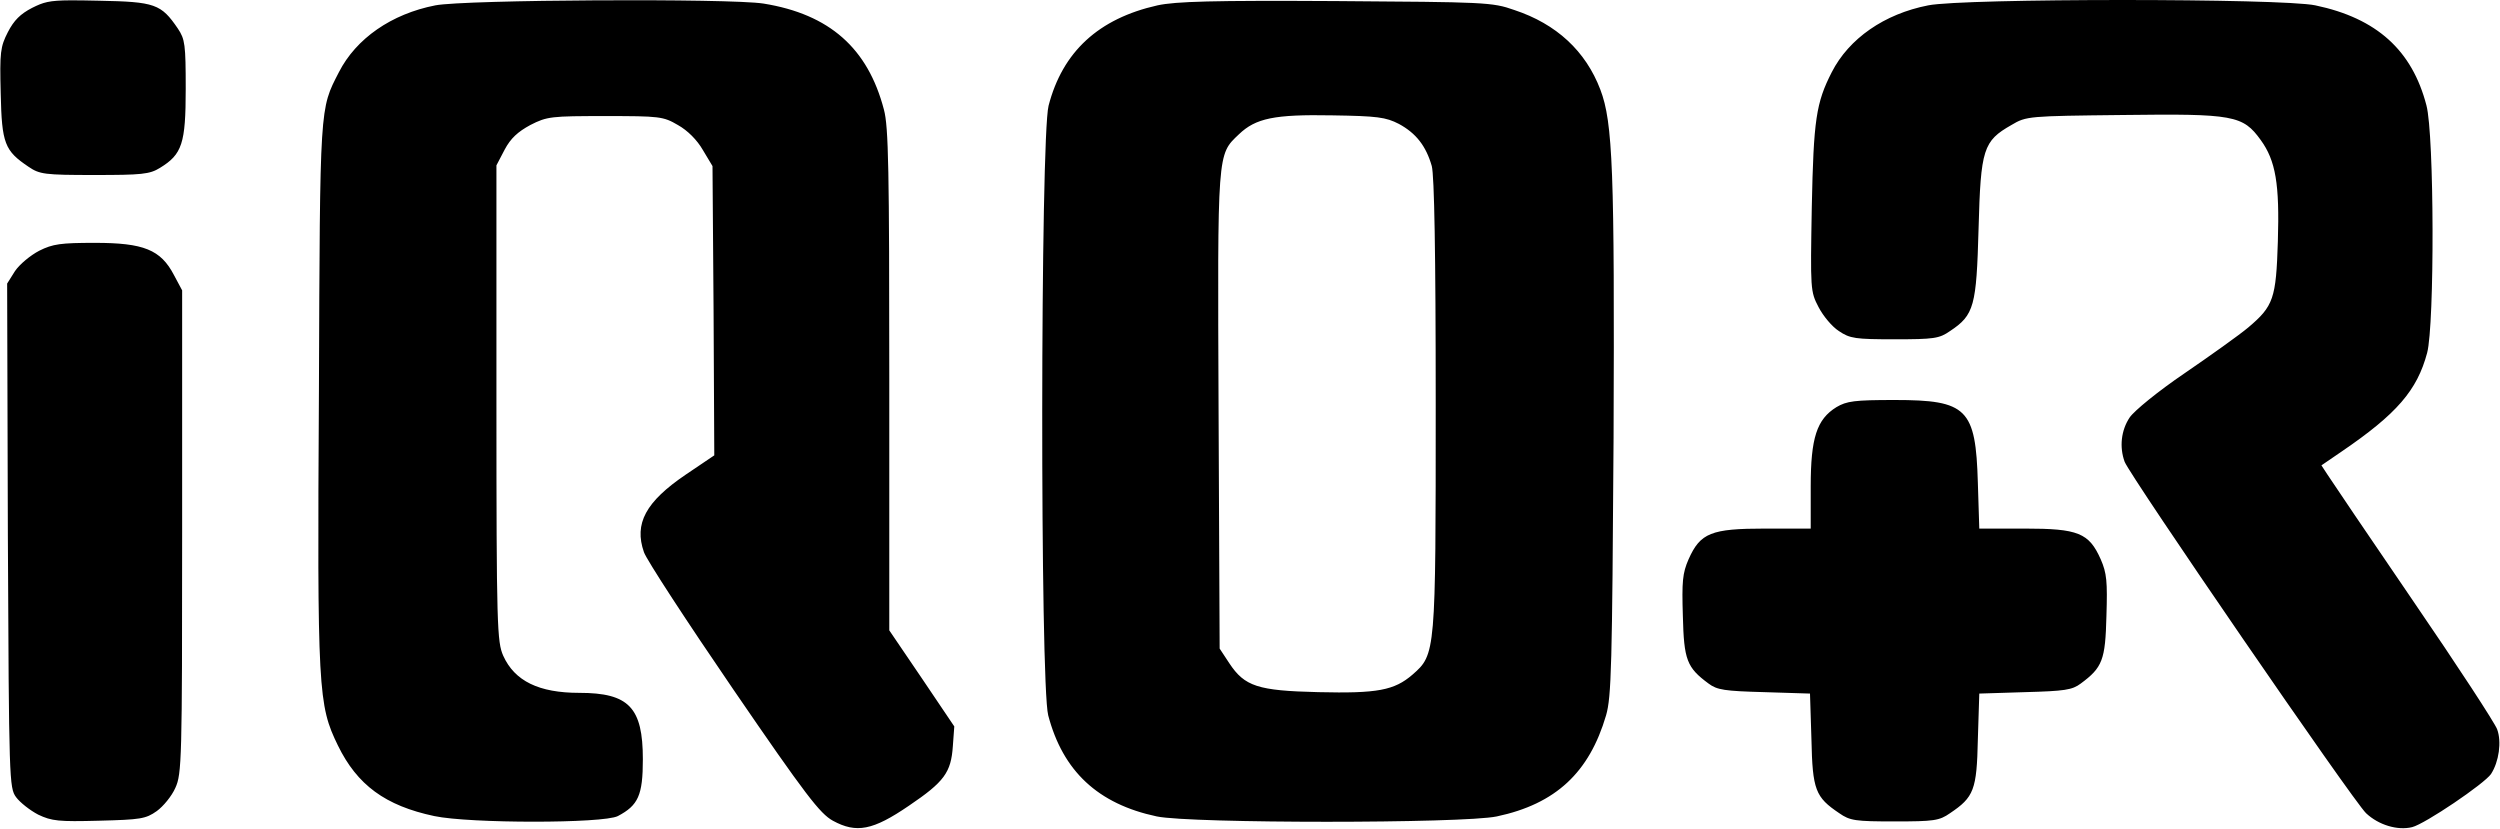 <?xml version="1.0" encoding="UTF-8" standalone="no"?>
<svg
   version="1.0"
   width="700pt"
   height="232pt"
   viewBox="0 0 700 232"
   preserveAspectRatio="xMidYMid meet"
   id="svg1079"
   sodipodi:docname="IQOR.svg"
   inkscape:version="1.1.1 (3bf5ae0d25, 2021-09-20)"
   xmlns:inkscape="http://www.inkscape.org/namespaces/inkscape"
   xmlns:sodipodi="http://sodipodi.sourceforge.net/DTD/sodipodi-0.dtd"
   xmlns="http://www.w3.org/2000/svg"
   xmlns:svg="http://www.w3.org/2000/svg">
  <defs
     id="defs1083" />
  <sodipodi:namedview
     id="namedview1081"
     pagecolor="#ffffff"
     bordercolor="#111111"
     borderopacity="1"
     inkscape:pageshadow="0"
     inkscape:pageopacity="0"
     inkscape:pagecheckerboard="1"
     inkscape:document-units="pt"
     showgrid="false"
     inkscape:zoom="1.3092857"
     inkscape:cx="466.28478"
     inkscape:cy="154.66448"
     inkscape:window-width="1920"
     inkscape:window-height="1017"
     inkscape:window-x="1072"
     inkscape:window-y="979"
     inkscape:window-maximized="1"
     inkscape:current-layer="g1077" />
  <g
     transform="translate(0,232) scale(0.1,-0.1)"
     fill="#000000"
     stroke="none"
     id="g1077">
    <path
       id="path1065"
       style="stroke-width:0.133"
       d="M 792.434 0 C 759.534 0 726.534 0.667 719.867 2 C 703.467 5.2 690.267 14.4 683.867 26.934 C 678.001 38.4 677.067 44.667 676.4 77.334 C 675.867 108.134 675.867 108.799 678.934 114.666 C 680.667 117.999 684 122 686.533 123.6 C 690.667 126.4 692.667 126.666 707.334 126.666 C 722.001 126.666 724 126.4 728 123.6 C 737.067 117.6 737.866 114.267 738.666 85.334 C 739.466 55.601 740.4 52.666 750.934 46.666 C 756.534 43.333 757.2 43.334 792.533 42.934 C 834 42.4 837.333 43.068 844 52.268 C 849.6 60.001 851.067 68.666 850.4 90.133 C 849.734 111.466 848.801 114.268 839.334 122.268 C 836.001 125.068 825.333 132.667 815.6 139.334 C 805.6 146.134 796.8 153.334 795.066 155.867 C 791.866 160.667 791.199 166.934 793.199 172.4 C 795.333 177.867 878.534 299.066 883.334 303.6 C 888.001 308 895.067 310.134 900.533 308.801 C 905.333 307.601 927.6 292.534 930 288.934 C 932.933 284.4 934.001 276.934 932.268 272.268 C 931.468 270.001 917.467 248.534 900.934 224.4 C 884.534 200.4 870.134 179.066 868.934 177.199 L 866.666 173.732 L 874.268 168.533 C 894.801 154.533 902.399 145.732 906.133 131.732 C 908.933 121.066 908.801 50.267 905.867 39.334 C 900.534 18.801 887.334 6.8 864.4 2 C 858.134 0.667 825.334 0 792.434 0 z M 223.1 0.117 C 195.433 0.267 168 0.933 162.533 2 C 146.133 5.2 132.933 14.4 126.533 26.934 C 119.333 40.934 119.466 38.533 119.066 146 C 118.4 258.133 118.799 263.201 126.133 278.268 C 133.333 293.068 143.866 300.799 162.133 304.666 C 175.333 307.466 225.199 307.466 230.666 304.666 C 238.266 300.666 240 296.933 240 283.467 C 240 264.133 234.801 258.666 216.268 258.666 C 201.201 258.666 192.134 254.267 187.867 244.801 C 185.601 239.601 185.334 234.267 185.334 150.533 L 185.334 61.732 L 188.4 55.867 C 190.667 51.601 193.333 49.199 198 46.666 C 204.267 43.466 205.733 43.334 226 43.334 C 246.267 43.334 247.6 43.466 253.066 46.666 C 256.666 48.666 260.267 52.267 262.4 56 L 266 62 L 266.4 116 L 266.666 170 L 256 177.199 C 241.067 187.333 236.667 195.466 240.4 206.133 C 241.334 208.933 256.399 232.001 273.732 257.334 C 300.932 297.067 306.134 303.734 310.934 306.4 C 319.734 311.2 325.867 310.001 339.334 300.801 C 352.534 291.867 355.066 288.4 355.732 278.533 L 356.268 271.199 L 344.133 253.199 L 332 235.334 L 332 142 C 332 63.467 331.733 47.334 330 40.934 C 324 18 309.733 5.334 285.066 1.334 C 278.666 0.334 250.766 -0.033 223.1 0.117 z M 26.4 0.121 C 18.225 0.159 16.2 0.834 12 2.934 C 7.6 5.2 5.2 7.6 2.934 12 C 0.134 17.467 -0.132 19.467 0.268 34.934 C 0.668 53.6 1.733 56.268 10.666 62.268 C 14.799 65.068 16.533 65.334 35.199 65.334 C 52.933 65.334 55.866 65.066 59.732 62.666 C 67.999 57.599 69.334 53.599 69.334 33.199 C 69.334 16.533 69.067 14.666 66.4 10.666 C 60.134 1.466 57.867 0.668 36.934 0.268 C 32.534 0.168 29.125 0.109 26.4 0.121 z M 498.666 0.4 C 452.533 0.134 438.933 0.533 432.133 2 C 410.133 6.933 396.667 19.333 391.467 39.467 C 388.4 51.467 388.267 255.333 391.334 267.066 C 396.801 287.866 409.867 300.134 431.867 304.801 C 444.534 307.467 546.134 307.467 558.801 304.801 C 580.801 300.134 593.333 288.4 599.6 267.066 C 601.6 260.133 601.867 248.667 602.4 163.467 C 602.8 63.6 602.133 45.733 597.467 33.467 C 592 19.067 581.067 8.932 565.334 3.732 C 557.067 0.799 554.399 0.8 498.666 0.4 z M 497.334 43.066 C 514.267 43.333 517.334 43.734 522.268 46.268 C 528.668 49.734 532.4 54.533 534.533 62 C 535.467 65.6 536 93.867 536 150.801 C 536 244.001 536.001 244.267 527.334 251.867 C 520.534 257.734 514.266 258.934 492.133 258.4 C 469.599 257.867 464.667 256.266 458.934 247.6 L 455.334 242.133 L 454.934 153.467 C 454.534 56 454.4 57.866 462.533 50.133 C 468.8 44.133 475.734 42.666 497.334 43.066 z M 35.467 90.666 C 22.667 90.666 19.733 91.066 14.666 93.6 C 11.333 95.333 7.333 98.666 5.6 101.199 L 2.666 105.867 L 2.934 199.867 C 3.334 291.601 3.467 294.133 6 297.6 C 7.467 299.6 11.201 302.533 14.268 304.133 C 19.334 306.533 21.867 306.8 36.934 306.4 C 52.4 306 54.4 305.734 58.533 302.801 C 60.933 301.067 64.133 297.199 65.467 294.133 C 67.867 288.933 68 283.6 68 198.533 L 68 108.4 L 64.934 102.666 C 60 93.199 53.6 90.666 35.467 90.666 z M 707.334 149.334 C 692.267 149.334 689.466 149.733 685.6 152 C 678.266 156.533 676 163.466 676 181.6 L 676 197.334 L 659.066 197.334 C 638.8 197.334 634.8 198.934 630.4 208.801 C 628.134 214.001 627.868 217.067 628.268 230 C 628.668 246.4 629.734 249.199 637.867 255.199 C 641.067 257.599 643.866 258 658.666 258.4 L 675.732 258.934 L 676.268 276 C 676.668 294.933 677.733 297.6 686.666 303.6 C 690.666 306.4 692.667 306.666 707.334 306.666 C 722.001 306.666 724 306.4 728 303.6 C 736.933 297.6 738 294.933 738.4 276 L 738.934 258.934 L 756 258.4 C 770.8 258 773.601 257.599 776.801 255.199 C 784.934 249.199 786 246.4 786.4 230 C 786.8 217.067 786.534 214.001 784.268 208.801 C 779.868 198.934 775.867 197.334 755.867 197.334 L 738.934 197.334 L 738.4 180.268 C 737.6 152.534 734.401 149.334 707.334 149.334 z "
       transform="matrix(7.5,0,0,-7.5,0,2320)" />
  </g>
</svg>

